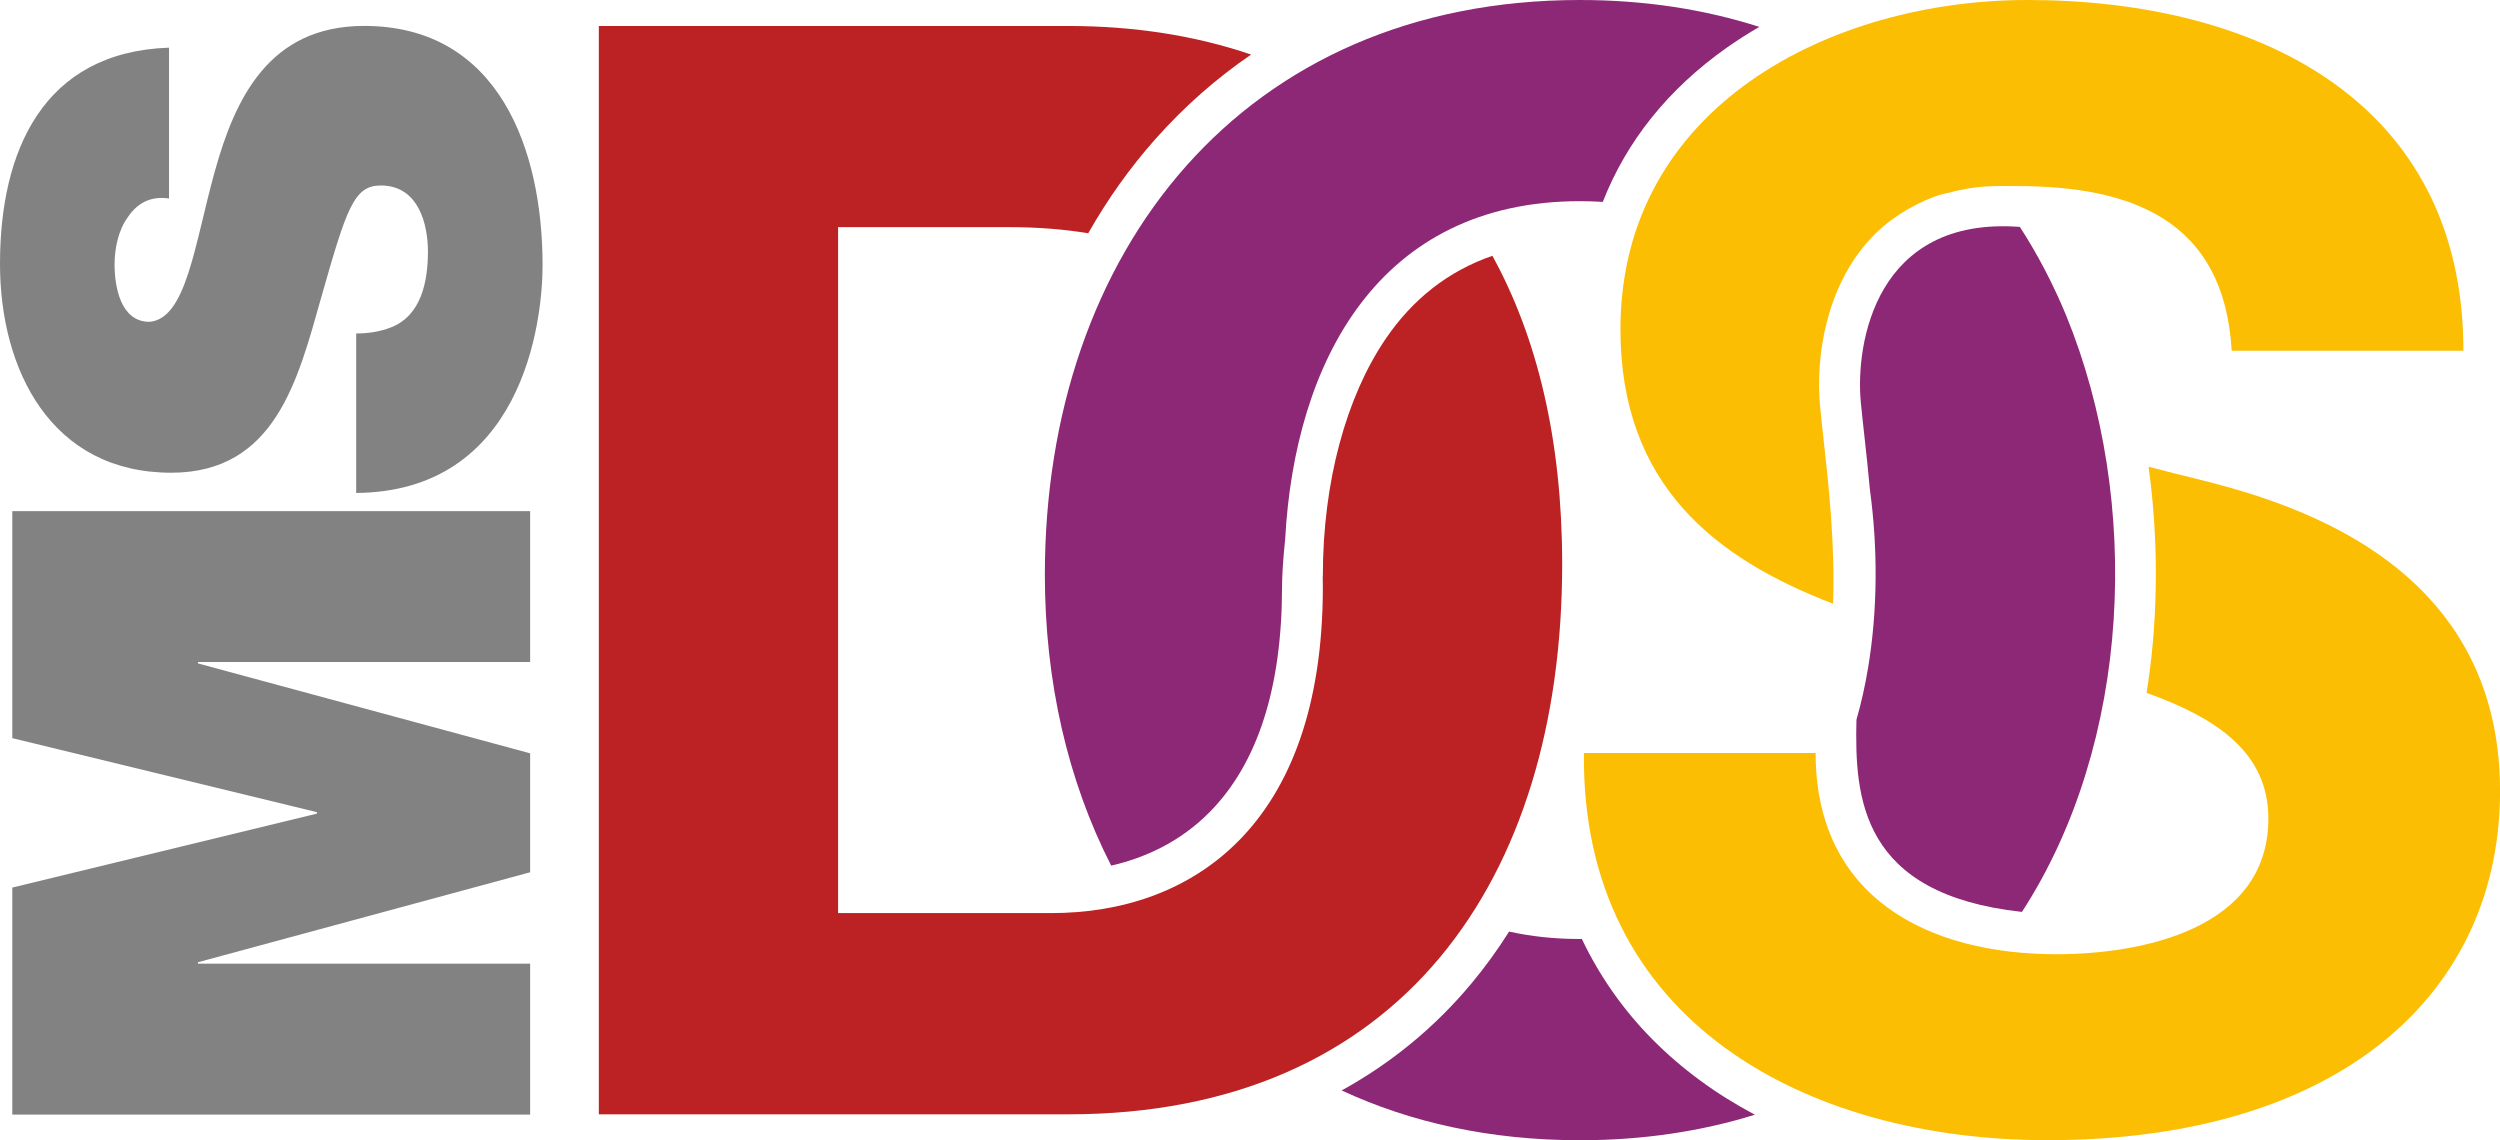 <?xml version="1.0" encoding="utf-8"?>
<!-- Generator: Adobe Illustrator 25.0.0, SVG Export Plug-In . SVG Version: 6.00 Build 0)  -->
<svg version="1.1" id="Layer_1" xmlns="http://www.w3.org/2000/svg" xmlns:xlink="http://www.w3.org/1999/xlink" x="0px" y="0px"
	 viewBox="0 0 3840 1751.3" style="enable-background:new 0 0 3840 1751.3;" xml:space="preserve">
<style type="text/css">
	.st0{fill:#828283;}
	.st1{fill:#FBBE02;}
	.st2{fill:#8D2877;}
	.st3{fill:#BC2223;}
	.st4{fill:#FFFFFF;}
</style>
<g>
	<g>
		<g>
			<path class="st0" d="M18.9,1712v-348.7l467.9-113.6v-2.2L18.9,1133.8V785.1h795.4v231.7H304.1v2.2l510.2,138.1v182.7L304.1,1478
				v2.2h510.2V1712H18.9z"/>
			<path class="st0" d="M547,512.2c20.1,0,37.9-3.3,52.4-8.9c47.9-17.8,57.9-71.3,57.9-117c0-40.1-13.4-101.4-72.4-101.4
				c-41.2,0-52.4,34.5-91.4,171.6c-35.7,125.9-70.2,269.6-230.6,269.6C79.1,726.1,0,569,0,405.2c0-172.7,65.7-325.3,259.6-332v231.7
				c-30.1-4.5-50.1,8.9-63.5,29C181.6,354,176,381.8,176,406.3c0,33.4,8.9,88,53.5,88c56.8-4.5,69.1-118.1,100.3-230.6
				C361,151.2,413.3,39.8,559.3,39.8c207.2,0,274.1,190.5,274.1,367.6c0,90.2-32.3,347.6-286.3,349.8V512.2z"/>
		</g>
		<g>
			<path class="st1" d="M3311.1,905c-0.1,3.2-0.2,6.4-0.2,9.5c-0.1,4-0.2,8-0.4,12c-0.2,4.3-0.3,8.5-0.5,12.7
				c-0.1,2.1-0.2,4.3-0.3,6.4c-2.1,40.3-6.3,79.9-12.5,118.7c110.2,39.3,187,93.2,187,193c0,170.9-196.7,208.4-325.5,208.4
				c-196.7,0-369.9-86.6-369.9-309.1h-355.9c-4.7,412.1,341.8,594.7,711.8,594.7c454.2,0,695.4-229.5,695.4-536.2
				c0-379.3-374.6-456.6-496.4-487c-14.9-3.8-29.4-7.5-43.5-11.2c0.4,2.6,0.7,5.3,1,7.9c0.1,0.7,0.2,1.4,0.3,2.1
				c0.8,5.9,1.5,11.8,2.2,17.7c0,0.4,0.1,0.8,0.1,1.1c1.9,16.6,3.4,33.4,4.6,50.3c0.2,3.2,0.5,6.3,0.6,9.5c0.2,3.6,0.4,7.3,0.6,10.9
				c0.2,4,0.4,8,0.6,12c0.1,3.2,0.3,6.4,0.4,9.6c0.2,4.8,0.3,9.7,0.4,14.5c0.1,2.5,0.1,5,0.2,7.5c0.1,7.5,0.2,15,0.2,22.5
				c0,0.3,0,0.7,0,1C3311.3,890.9,3311.3,898,3311.1,905z"/>
			<path class="st2" d="M2429.7,1442.2c-1,0-2,0.1-3,0.1c-39.1,0-75.3-4-108.7-11.4c-17.8,28.2-37.2,55-58.2,80.1
				c-56.1,67.2-122.9,122-199,163.9c105.7,49.2,228.2,76.5,365.8,76.5c97.4,0,187.2-13.8,268.9-39.2
				c-60.2-31.9-113-70.8-157.9-116.2C2492.9,1550.7,2456.8,1499.1,2429.7,1442.2z"/>
			<path class="st3" d="M2399.5,866.3c0-191.3-38.7-348.9-107.2-473.4c-67.5,23.4-122.5,66.3-164.5,128.4
				c-59.7,88.2-95.9,218-95.9,362.9c0,1-0.1,1.9-0.2,2.8c0.1,4.9,0.2,9.7,0.2,14.4c0,369.9-203.7,501.1-416.8,501.1h-327.8V348.9
				h262.2c44.3,0,84.8,3.2,122,9.4c29.7-52.3,64.1-100.7,103.2-144.7c44.2-49.8,93.4-93.1,147-129.8c-86-29.3-180.5-43.9-280.8-43.9
				H919.8v1671.7h721.1C2151.3,1711.5,2399.5,1351,2399.5,866.3z"/>
			<path class="st2" d="M1604.9,882.7c0,163.9,35.2,316.6,101.9,446.9c51.3-11.8,105.9-36.1,151.9-82.9
				c73.3-74.7,110.5-190.9,110.5-345.3c0-18.3,1.9-44.7,4.8-73.1c14.8-272.1,143.1-519.3,452.8-519.3c12,0,23.6,0.4,35.1,1.1
				c36.4-93.2,100.5-173.4,190.3-236.8c16.1-11.3,32.8-22,50.1-32C2618.8,14.5,2526.7,0,2426.7,0
				C1909.3,0,1604.9,386.3,1604.9,882.7z"/>
			<path class="st1" d="M2489,505.7c0,240,146.6,352.6,326.6,421.6c3.3-91.3-7-184.1-14.6-252.7c-2-18.4-4-35.7-5.4-50.9
				c-7.1-75.4,9.1-182.1,76.1-255.6c26.6-29.2,62.1-52,99.6-66c6.6-2.5,13.2-4.3,19.9-5.6c46.8-12.3,69.8-10.7,106.6-10.7
				c175.6,0,318.4,51.5,330.1,252.9h355.9C3783.8,152.2,3463,0,3114.2,0C2812.1,0,2489,163.9,2489,505.7z"/>
		</g>
	</g>
	<path class="st2" d="M3173.6,484.5c-19.6-47.3-43.3-93.1-71.1-136c0,0,0,0-0.1,0c-221.4-16.5-252.7,179-244.2,269.3
		c3.3,34.9,9.2,81.3,13.9,133.6c12.3,89.9,12.2,185.2-2.8,274.9l0,0c-4.5,27-10.4,53.5-17.8,79.3c-2.8,120.1,6.5,268,254.2,295.1
		C3274.3,1140.9,3290.1,769.5,3173.6,484.5z"/>
</g>
</svg>
